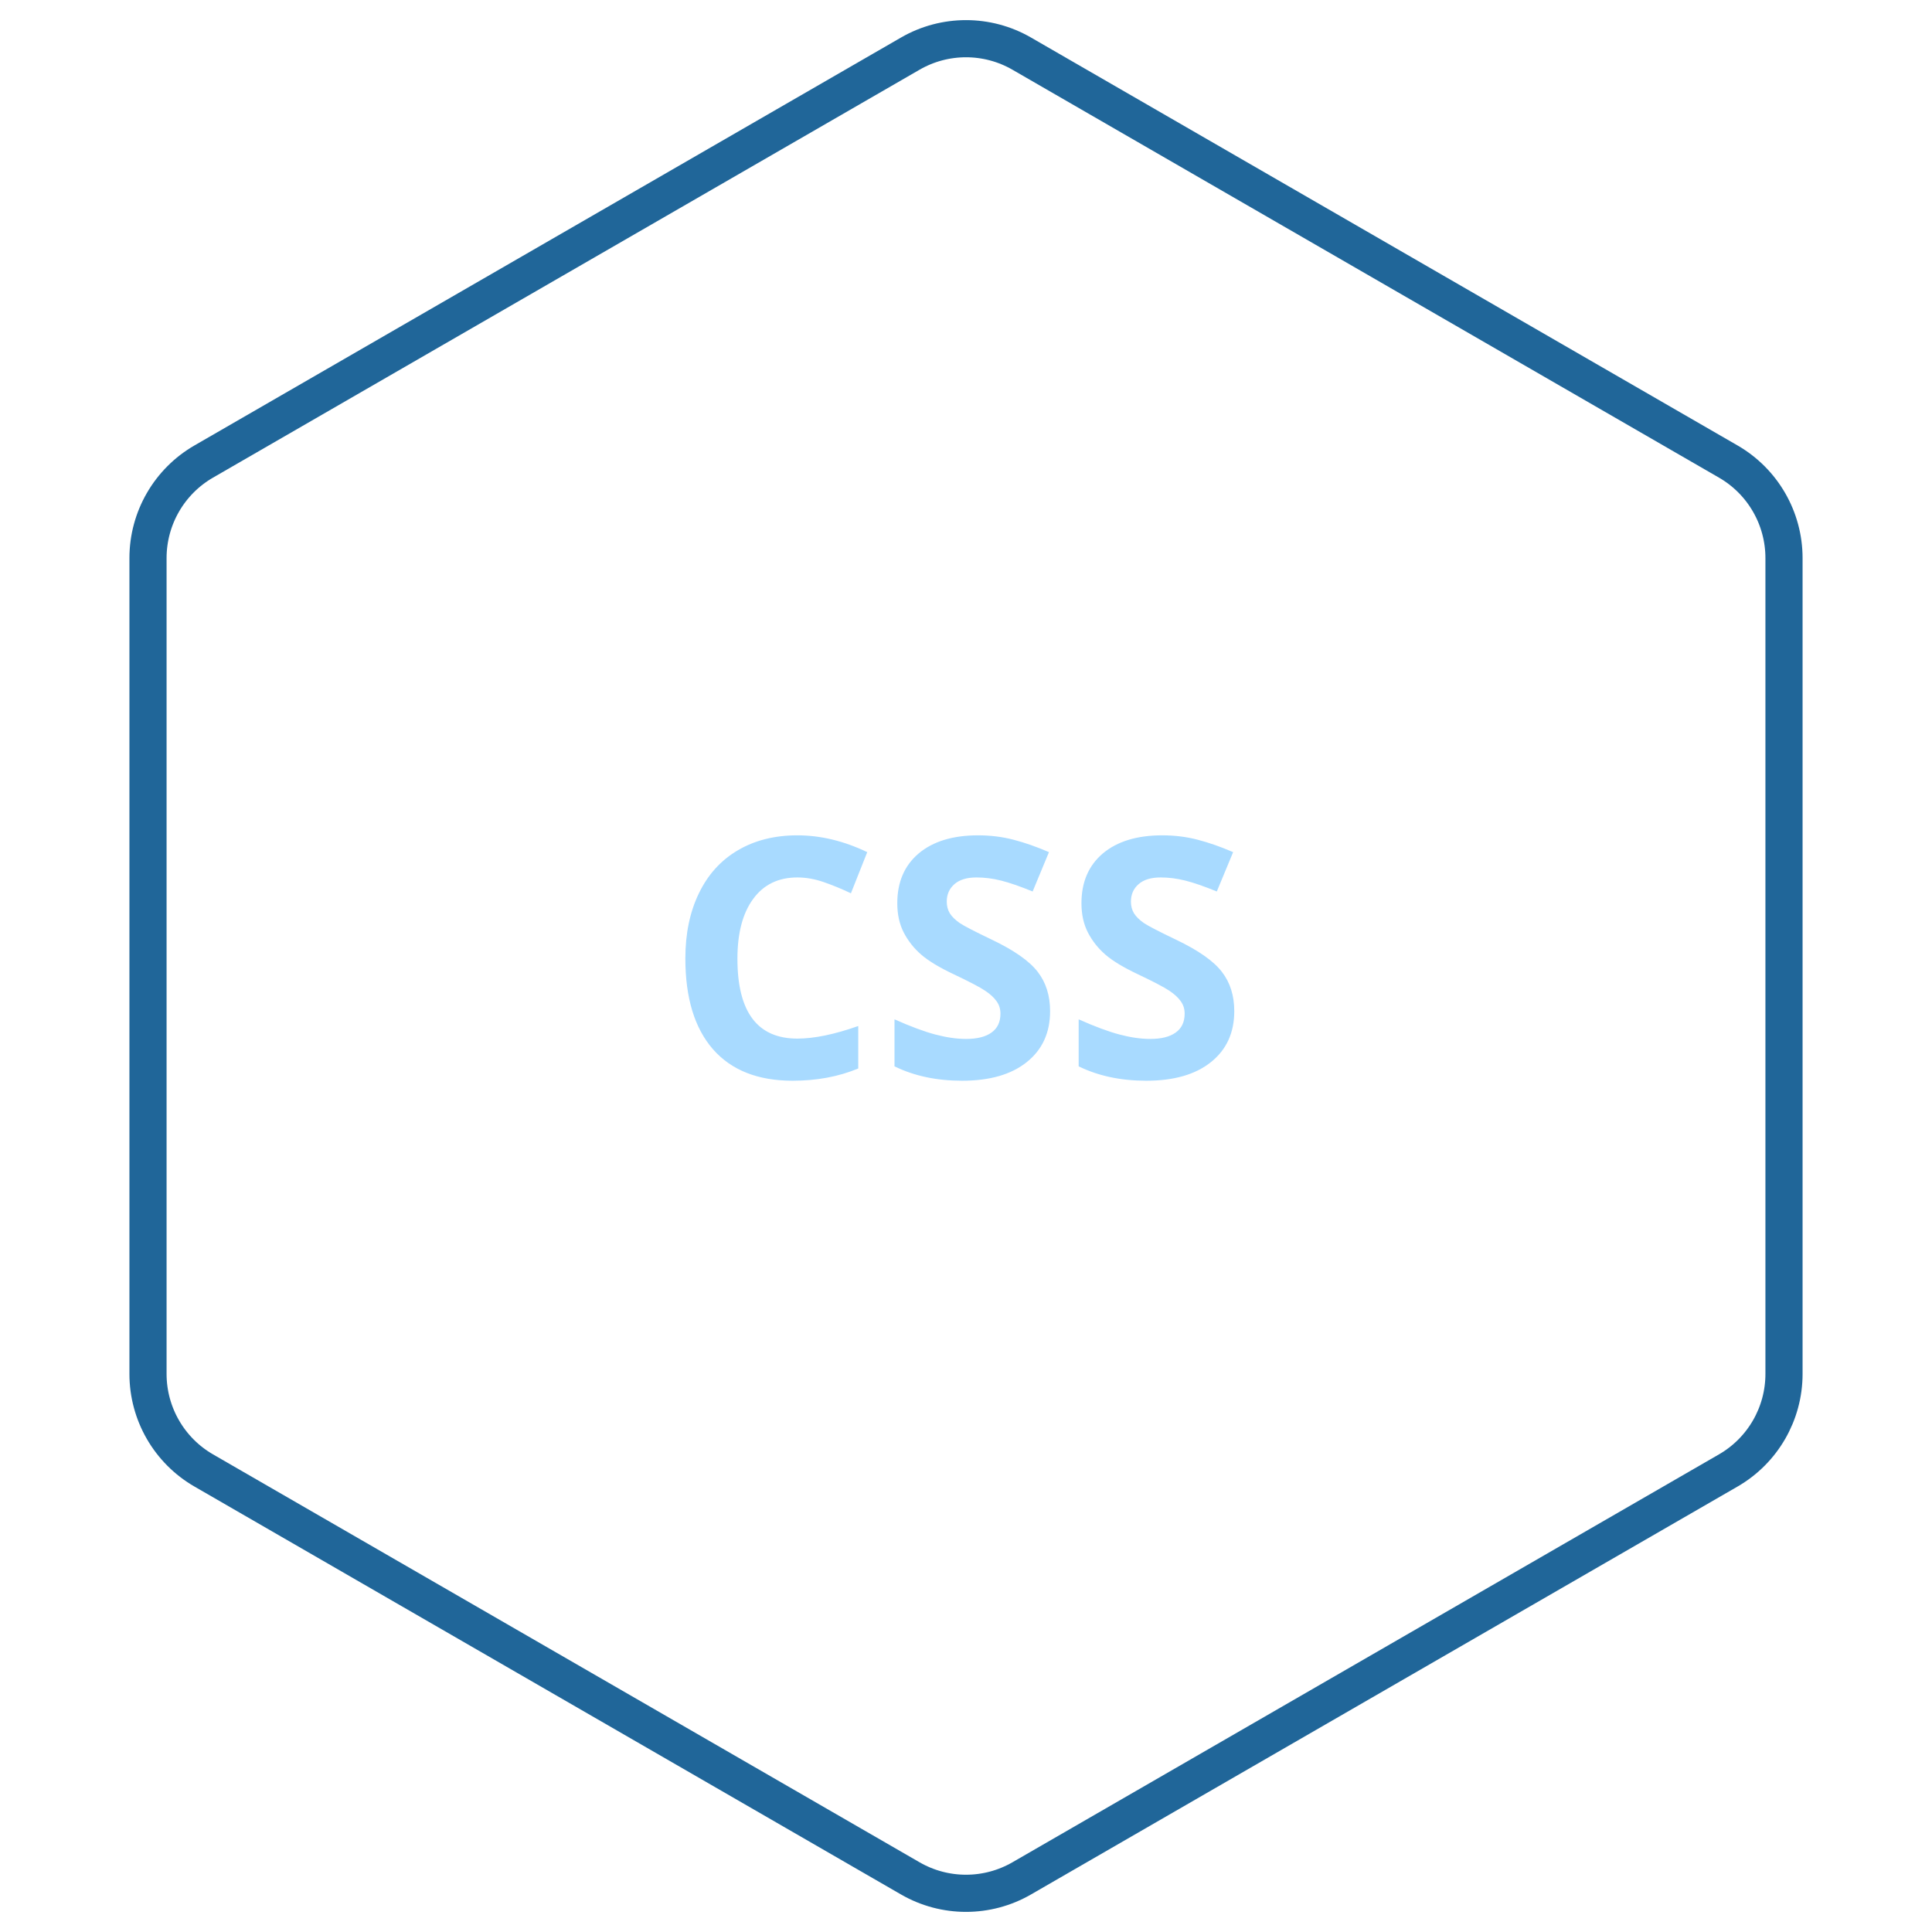 <svg width="104" height="104" viewBox="0 0 104 104" fill="none" xmlns="http://www.w3.org/2000/svg">
<path d="M42.922 47.233C41.897 47.233 41.102 47.62 40.54 48.394C39.977 49.161 39.696 50.233 39.696 51.61C39.696 54.476 40.772 55.908 42.922 55.908C43.824 55.908 44.917 55.683 46.2 55.231V57.517C45.145 57.956 43.968 58.176 42.667 58.176C40.798 58.176 39.368 57.61 38.378 56.48C37.388 55.343 36.893 53.714 36.893 51.593C36.893 50.257 37.136 49.088 37.622 48.086C38.108 47.078 38.806 46.308 39.714 45.774C40.628 45.235 41.697 44.966 42.922 44.966C44.17 44.966 45.424 45.268 46.684 45.871L45.805 48.086C45.324 47.857 44.841 47.658 44.355 47.488C43.868 47.318 43.391 47.233 42.922 47.233ZM56.527 54.432C56.527 55.592 56.108 56.506 55.27 57.174C54.438 57.842 53.278 58.176 51.79 58.176C50.419 58.176 49.206 57.918 48.151 57.402V54.871C49.019 55.258 49.751 55.53 50.349 55.688C50.952 55.847 51.503 55.926 52.001 55.926C52.599 55.926 53.056 55.812 53.372 55.583C53.694 55.355 53.855 55.015 53.855 54.563C53.855 54.312 53.785 54.089 53.645 53.895C53.504 53.696 53.296 53.506 53.02 53.324C52.751 53.143 52.197 52.852 51.359 52.454C50.574 52.085 49.985 51.73 49.593 51.391C49.2 51.051 48.887 50.655 48.652 50.204C48.418 49.753 48.301 49.226 48.301 48.622C48.301 47.485 48.685 46.592 49.452 45.941C50.226 45.291 51.292 44.966 52.651 44.966C53.319 44.966 53.955 45.045 54.559 45.203C55.168 45.361 55.804 45.584 56.466 45.871L55.587 47.989C54.901 47.708 54.333 47.512 53.882 47.4C53.437 47.289 52.997 47.233 52.563 47.233C52.048 47.233 51.652 47.353 51.377 47.594C51.102 47.834 50.964 48.148 50.964 48.534C50.964 48.774 51.02 48.985 51.131 49.167C51.242 49.343 51.418 49.516 51.658 49.685C51.904 49.85 52.481 50.148 53.39 50.582C54.591 51.156 55.414 51.733 55.859 52.313C56.305 52.888 56.527 53.594 56.527 54.432ZM66.441 54.432C66.441 55.592 66.022 56.506 65.185 57.174C64.353 57.842 63.192 58.176 61.704 58.176C60.333 58.176 59.12 57.918 58.065 57.402V54.871C58.933 55.258 59.665 55.53 60.263 55.688C60.866 55.847 61.417 55.926 61.915 55.926C62.513 55.926 62.97 55.812 63.286 55.583C63.608 55.355 63.77 55.015 63.77 54.563C63.77 54.312 63.699 54.089 63.559 53.895C63.418 53.696 63.21 53.506 62.935 53.324C62.665 53.143 62.111 52.852 61.273 52.454C60.488 52.085 59.899 51.73 59.507 51.391C59.114 51.051 58.801 50.655 58.566 50.204C58.332 49.753 58.215 49.226 58.215 48.622C58.215 47.485 58.599 46.592 59.366 45.941C60.14 45.291 61.206 44.966 62.565 44.966C63.233 44.966 63.869 45.045 64.473 45.203C65.082 45.361 65.718 45.584 66.38 45.871L65.501 47.989C64.815 47.708 64.247 47.512 63.796 47.4C63.351 47.289 62.911 47.233 62.477 47.233C61.962 47.233 61.566 47.353 61.291 47.594C61.016 47.834 60.878 48.148 60.878 48.534C60.878 48.774 60.934 48.985 61.045 49.167C61.156 49.343 61.332 49.516 61.572 49.685C61.818 49.85 62.395 50.148 63.304 50.582C64.505 51.156 65.328 51.733 65.773 52.313C66.219 52.888 66.441 53.594 66.441 54.432Z" fill="#A8DAFF"/>
<path d="M55 101.113C53.144 102.185 50.856 102.185 49 101.113L10.967 79.155C9.11 78.083 7.967 76.102 7.967 73.959L7.967 30.041C7.967 27.898 9.11 25.917 10.967 24.845L49 2.887C50.856 1.815 53.144 1.815 55 2.887L93.033 24.845C94.89 25.917 96.033 27.898 96.033 30.041L96.033 73.959C96.033 76.102 94.89 78.083 93.033 79.155L55 101.113Z" stroke="#206699" stroke-width="2"/>
</svg>
